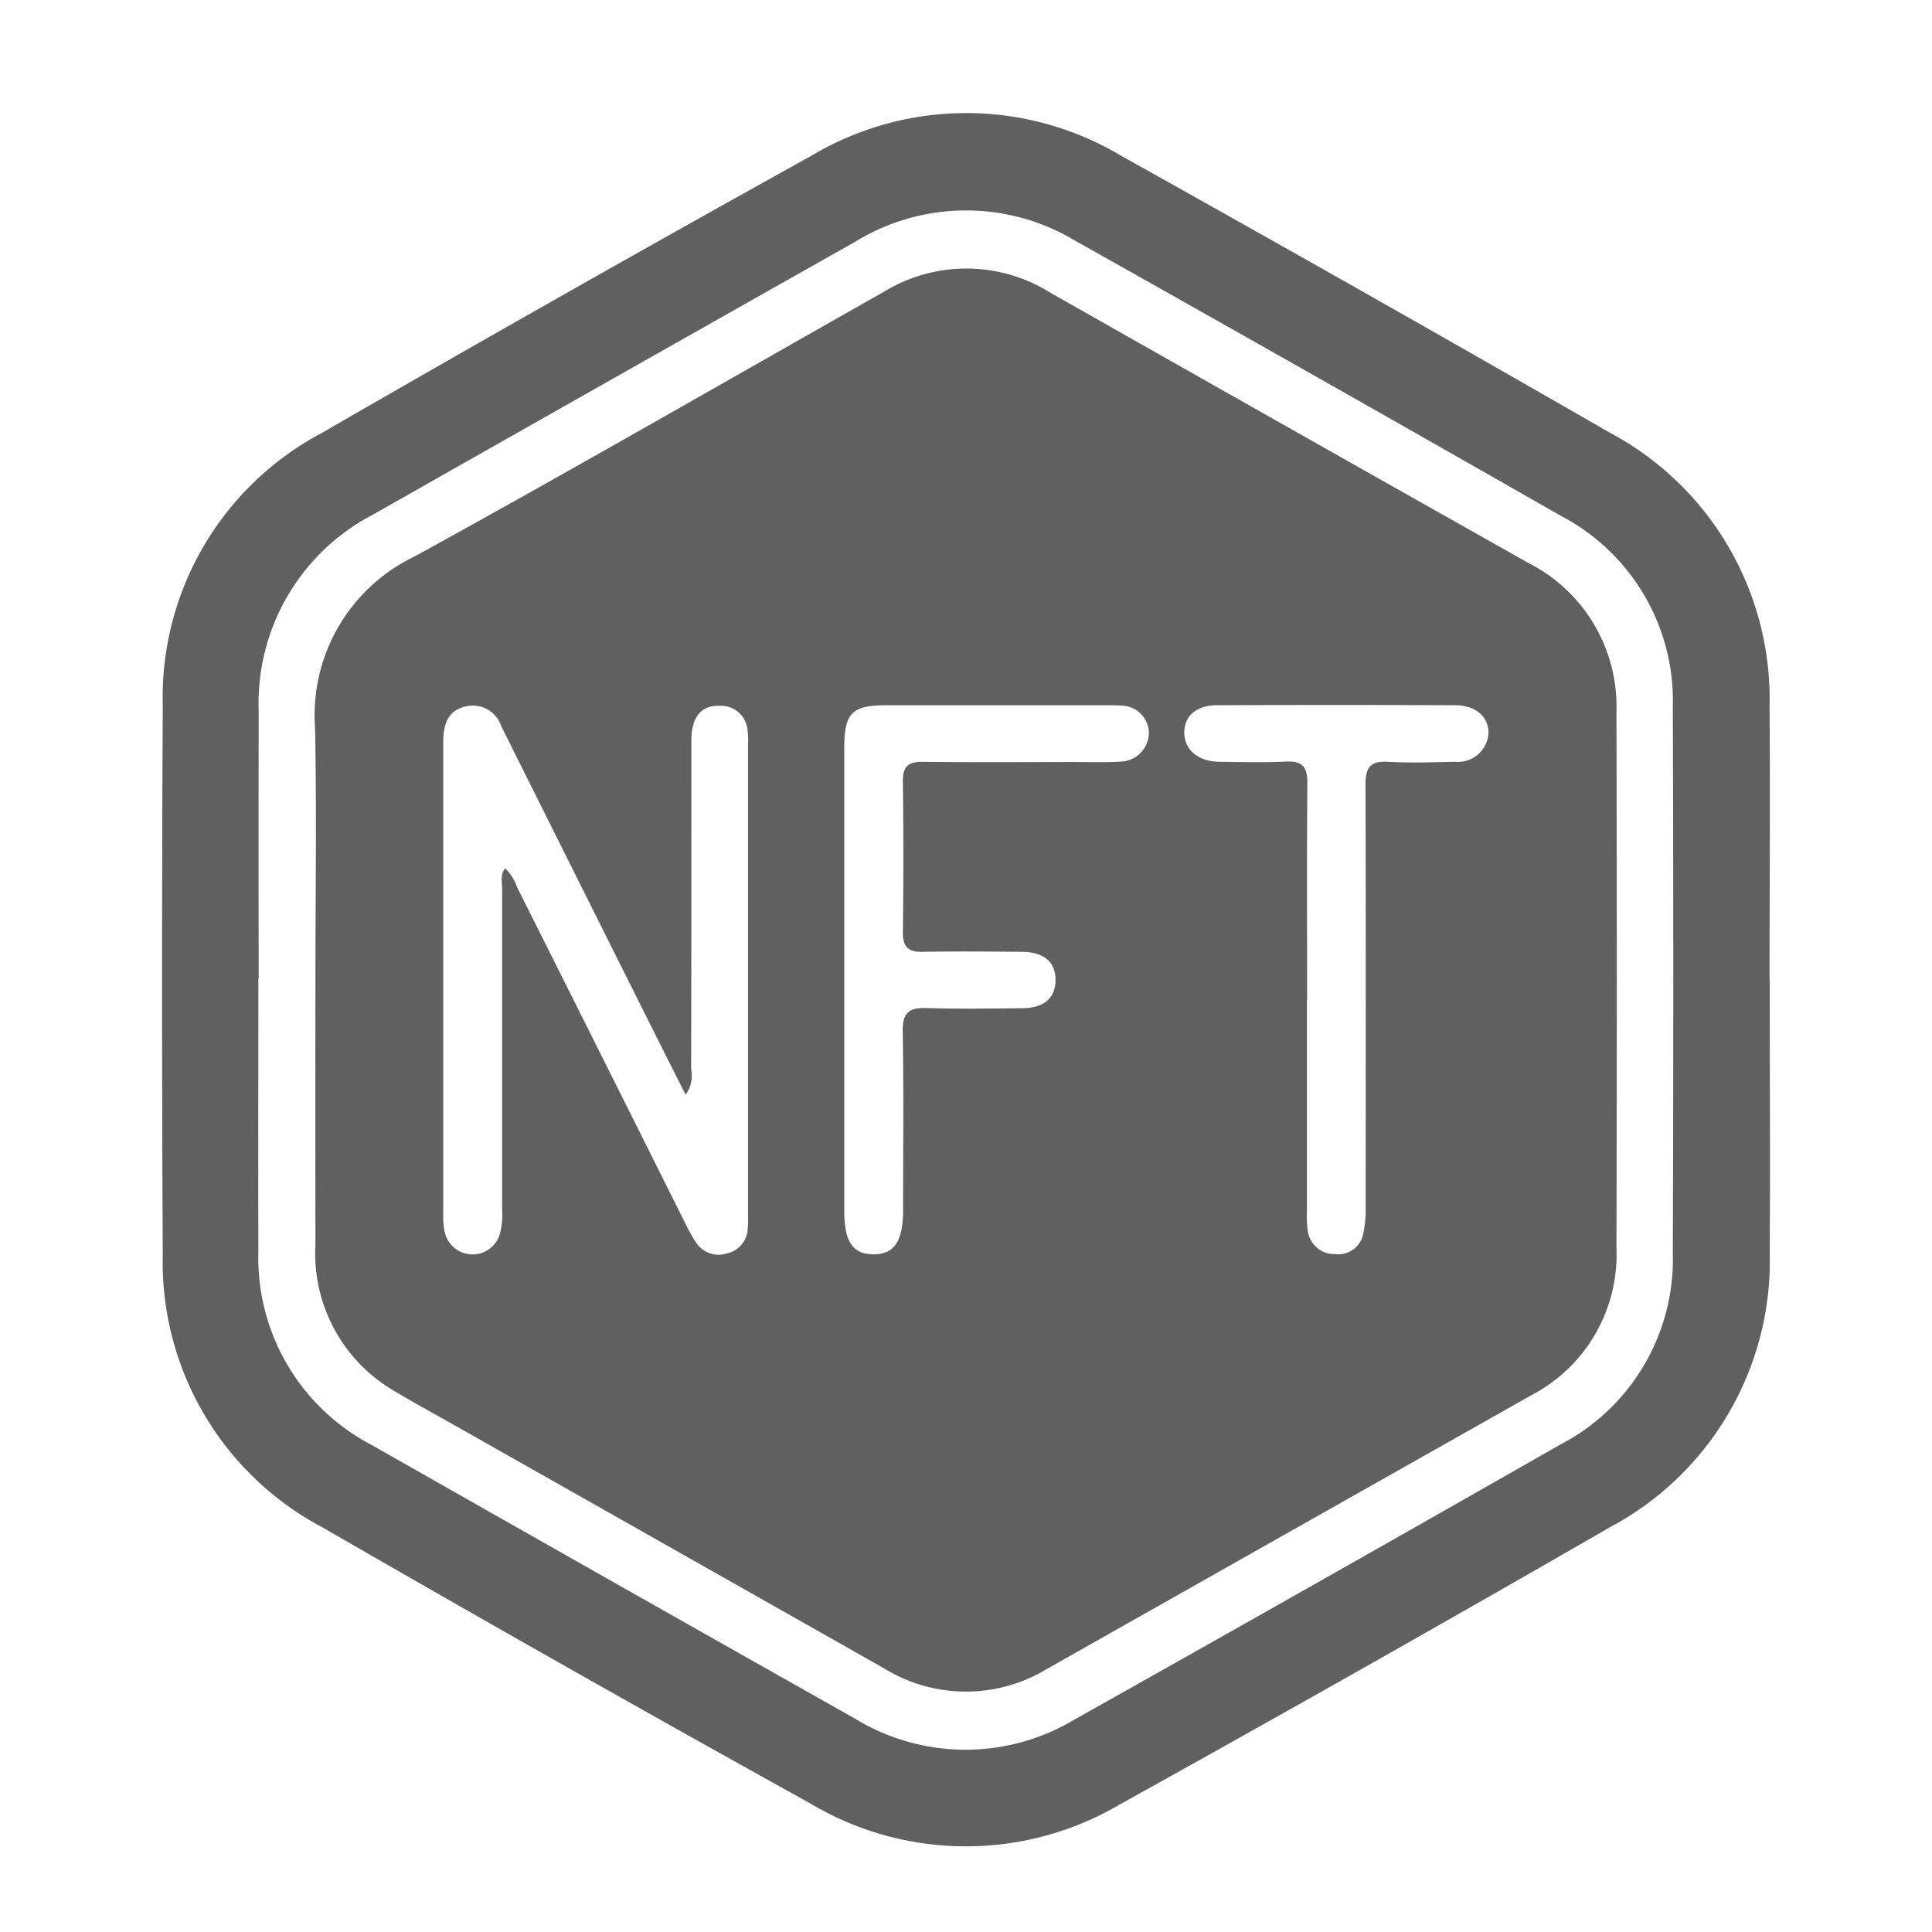 <svg id="My_NFTs_icon" data-name="My NFTs icon" xmlns="http://www.w3.org/2000/svg" xmlns:xlink="http://www.w3.org/1999/xlink" width="54.848" height="54.848" viewBox="0 0 54.848 54.848">
  <defs>
    <clipPath id="clip-path">
      <rect id="Rectangle_1181" data-name="Rectangle 1181" width="45.647" height="49.203" fill="#606060"/>
    </clipPath>
  </defs>
  <rect id="Rectangle_1146" data-name="Rectangle 1146" width="54.848" height="54.848" fill="rgba(255,71,71,0)"/>
  <g id="Group_1147" data-name="Group 1147" transform="translate(4.6 3.214)">
    <g id="Group_1147-2" data-name="Group 1147" clip-path="url(#clip-path)">
      <path id="Path_18872" data-name="Path 18872" d="M45.64,24.6c0,2.582.017,5.164,0,7.746a8.566,8.566,0,0,1-4.54,7.8Q34.185,44.131,27.212,48a8.624,8.624,0,0,1-8.817-.02Q11.444,44.126,4.559,40.15A8.516,8.516,0,0,1,.02,32.4q-.041-7.8,0-15.595a8.489,8.489,0,0,1,4.5-7.719q6.926-4,13.924-7.884a8.584,8.584,0,0,1,8.811.022Q34.2,5.1,41.088,9.062a8.568,8.568,0,0,1,4.547,7.8c.022,2.582,0,5.164,0,7.746m-42.9-.047c0,2.582-.009,5.165,0,7.747a5.99,5.99,0,0,0,3.227,5.506q6.845,3.891,13.7,7.757a6.019,6.019,0,0,0,6.254.024q6.911-3.88,13.794-7.807a5.926,5.926,0,0,0,3.179-5.43q.027-7.747,0-15.5a5.924,5.924,0,0,0-3.18-5.429Q32.839,7.506,25.93,3.624a6.015,6.015,0,0,0-6.254.026Q12.842,7.507,6.016,11.38a6.036,6.036,0,0,0-3.273,5.584q-.007,3.8,0,7.594" transform="translate(0.001 0)" fill="#606060"/>
      <path id="Path_18873" data-name="Path 18873" d="M31.7,52.334c0-2.377.037-4.755-.011-7.13a5,5,0,0,1,2.832-4.871c4.464-2.453,8.88-5,13.312-7.508a4.485,4.485,0,0,1,4.722.019q6.781,3.846,13.572,7.673a4.567,4.567,0,0,1,2.508,4.224q.019,7.618,0,15.236a4.5,4.5,0,0,1-2.418,4.172q-6.877,3.884-13.752,7.771a4.431,4.431,0,0,1-4.633-.024L35.647,65c-.58-.328-1.168-.644-1.738-.99A4.511,4.511,0,0,1,31.7,59.875q-.005-3.771,0-7.541M42.21,55.619c-.331-.657-.63-1.247-.926-1.839q-2.156-4.31-4.307-8.622a.849.849,0,0,0-1.021-.561c-.486.112-.614.492-.627.936,0,.051,0,.1,0,.154q0,6.667,0,13.334a1.993,1.993,0,0,0,.044.508.809.809,0,0,0,1.566.032A2.314,2.314,0,0,0,37,58.848q0-4.539,0-9.077c0-.187-.061-.4.086-.58a1.324,1.324,0,0,1,.341.54Q39.819,54.5,42.2,59.269a4.862,4.862,0,0,0,.3.537.768.768,0,0,0,.9.311.747.747,0,0,0,.573-.706,3.438,3.438,0,0,0,.008-.359q0-6.692,0-13.385a2.258,2.258,0,0,0-.015-.409.755.755,0,0,0-.771-.682c-.538-.023-.822.306-.823.989,0,3.111,0,6.222-.006,9.333a.9.9,0,0,1-.159.721m4.506-3.267q0,3.284,0,6.567c0,.863.236,1.218.812,1.229.6.011.857-.365.858-1.248,0-1.693.02-3.387-.01-5.079-.01-.531.177-.682.681-.665.905.031,1.813.014,2.719.005.606-.006.927-.284.937-.781.01-.522-.317-.813-.95-.819-.941-.008-1.881-.017-2.822,0-.424.009-.566-.153-.561-.572q.028-2.129,0-4.258c-.006-.423.141-.569.563-.564,1.419.018,2.839.007,4.258.006.462,0,.925.016,1.385-.013a.829.829,0,0,0,.778-.808.789.789,0,0,0-.789-.781c-.136-.012-.273-.01-.41-.01q-3.13,0-6.259,0c-.977,0-1.189.221-1.19,1.221q0,3.284,0,6.567m13.135.593q0,3,0,6a2.689,2.689,0,0,0,.021.511.757.757,0,0,0,.767.688.725.725,0,0,0,.818-.615,3.4,3.4,0,0,0,.062-.711c0-4,.009-8-.006-12,0-.484.134-.677.636-.649.631.035,1.265.015,1.9,0a.873.873,0,0,0,.956-.8c.015-.464-.352-.8-.926-.806q-3.386-.013-6.772,0c-.6,0-.942.311-.938.786s.389.811.982.819c.633.008,1.267.027,1.9-.005.476-.024.617.157.613.621-.02,2.052-.008,4.1-.008,6.156" transform="translate(-27.345 -27.753)" fill="#606060"/>
    </g>
  </g>
</svg>
